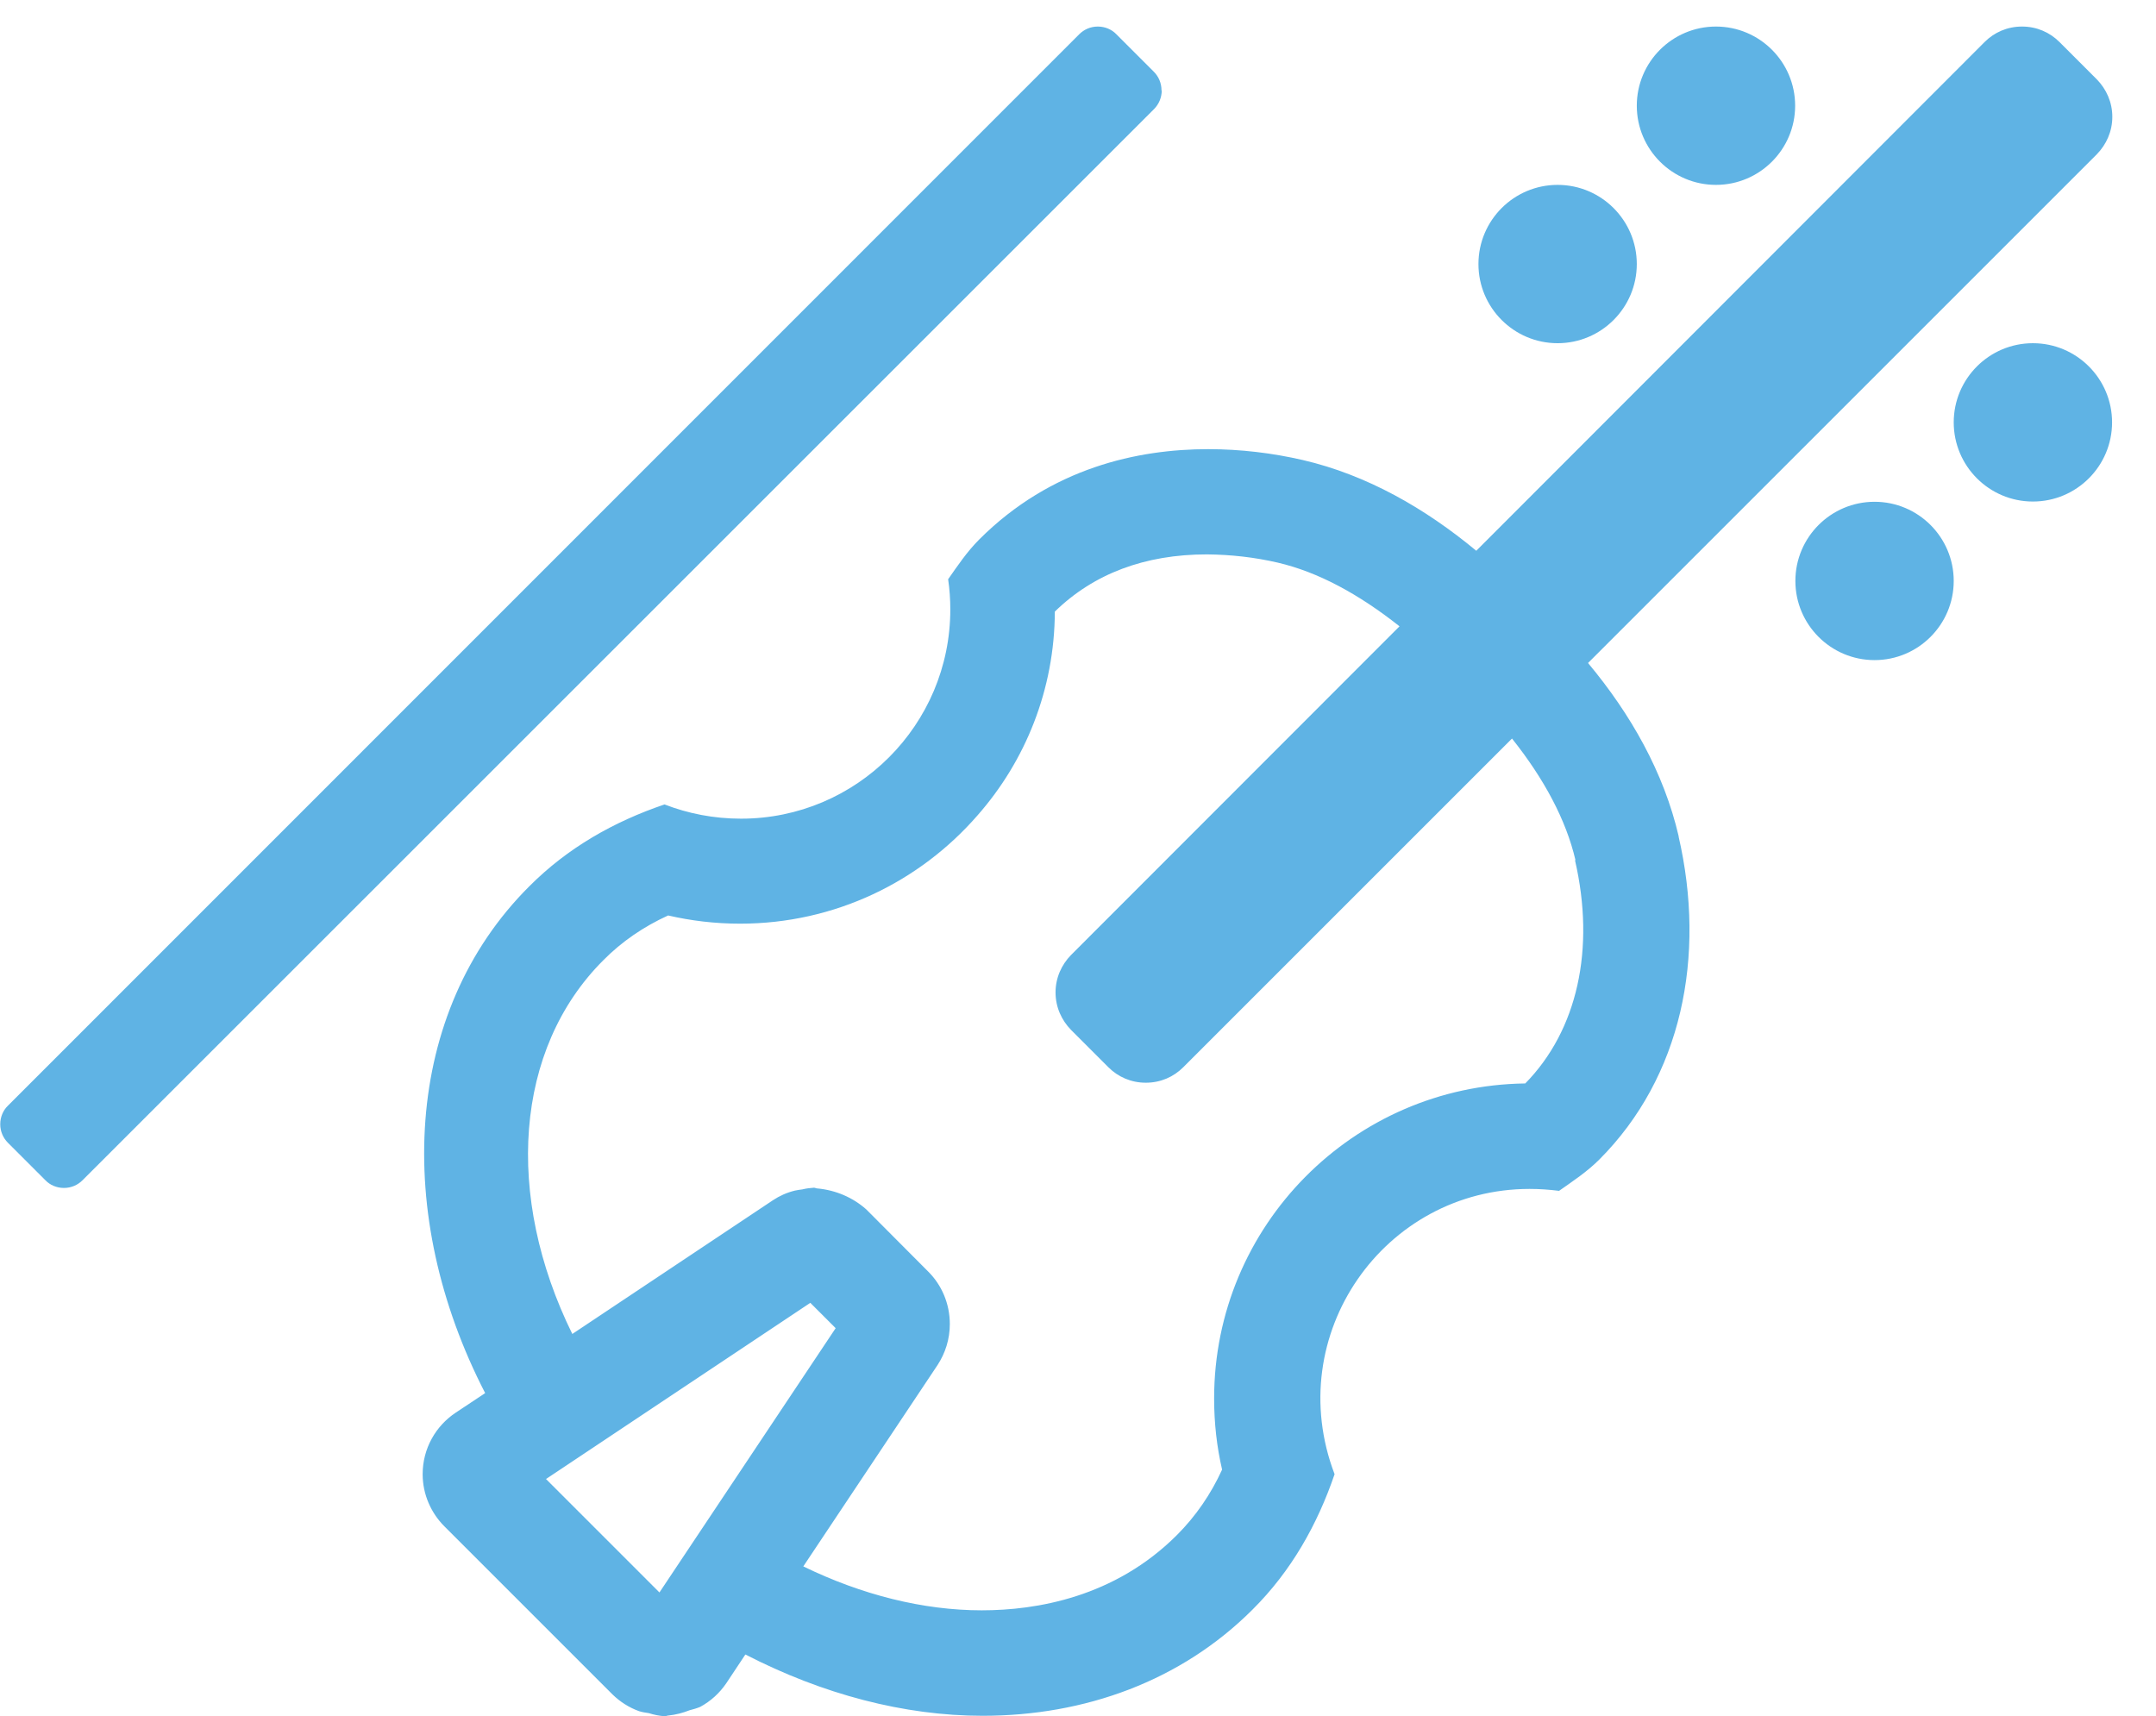 <?xml version="1.0" encoding="UTF-8"?>
<svg id="Layer_1" data-name="Layer 1" xmlns="http://www.w3.org/2000/svg" viewBox="0 0 89.32 71.1">
  <defs>
    <style>
      .cls-1 {
        isolation: isolate;
      }

      .cls-2 {
        fill: #5fb3e4;
      }
    </style>
  </defs>
  <g id="violin">
    <g class="cls-1">
      <path class="cls-2" d="M48.13,3.74c0,.3-.12.58-.32.78L3.42,48.9c-.2.2-.47.32-.77.32s-.58-.12-.77-.32l-1.55-1.55c-.2-.2-.32-.47-.32-.77s.12-.58.32-.77L44.71,1.42c.2-.2.47-.32.77-.32s.58.12.77.32l1.55,1.55c.2.2.32.47.32.78ZM69.54,34.65c1.15,4.98.13,9.97-3.28,13.39-.51.51-1.1.9-1.67,1.3-.4-.05-.8-.08-1.22-.08-6.03,0-10.28,6.05-8.08,11.82-.71,2.08-1.79,4.01-3.4,5.61-2.96,2.96-6.95,4.4-11.18,4.4-3.25,0-6.63-.89-9.83-2.54l-.79,1.19c-.28.41-.64.74-1.08.98-.14.06-.29.1-.44.14-.28.11-.58.19-.89.22-.04,0-.09.03-.14.03-.23-.02-.45-.06-.66-.13-.14-.02-.27-.04-.4-.08-.42-.15-.79-.39-1.1-.69l-6.97-6.97c-.55-.55-.9-1.32-.9-2.16,0-1.06.54-2,1.37-2.55l1.22-.81c-3.81-7.38-3.4-15.78,1.82-20.99,1.6-1.61,3.52-2.69,5.61-3.4.98.38,2.05.59,3.17.59,4.79,0,8.67-3.89,8.67-8.67,0-.42-.03-.84-.09-1.25.4-.57.78-1.14,1.29-1.65,2.98-2.98,6.59-3.74,9.48-3.74,1.35,0,2.66.16,3.92.45,2.67.62,5.08,2.01,7.19,3.76L82.22,1.74c.4-.4.94-.64,1.55-.64s1.15.24,1.55.64l1.55,1.55c.39.4.64.94.64,1.55s-.25,1.15-.64,1.55l-21.08,21.08c1.76,2.11,3.14,4.52,3.76,7.2ZM65.27,35.64c-.39-1.67-1.3-3.37-2.63-5.04l-13.62,13.62c-.4.4-.94.64-1.55.64s-1.15-.24-1.55-.64l-1.55-1.55c-.39-.4-.64-.94-.64-1.55s.25-1.15.64-1.55l13.61-13.62c-1.68-1.33-3.37-2.25-5.05-2.64-.95-.22-1.92-.33-2.93-.34-2.57,0-4.69.8-6.3,2.37-.01,3.23-1.22,6.19-3.2,8.44-2.39,2.75-5.91,4.49-9.84,4.49-1.03,0-2.03-.12-2.98-.34-1.01.46-1.92,1.08-2.69,1.86-3.68,3.68-4.09,9.77-1.28,15.48l8.31-5.54c.27-.18.58-.32.91-.4.1-.02.21-.04.31-.05.16-.04.32-.06.48-.07.05,0,.09.03.14.03.77.07,1.48.38,2.03.87l2.57,2.58c.55.55.89,1.32.89,2.17,0,.63-.19,1.21-.51,1.7l-5.56,8.34c2.42,1.18,4.97,1.82,7.39,1.82,2.27,0,5.51-.54,8.09-3.12.78-.78,1.41-1.7,1.87-2.71-.22-.95-.33-1.93-.33-2.95,0-7.15,5.76-12.96,12.89-13.05,2.16-2.2,2.91-5.57,2.06-9.25ZM34.62,55.03l-1.05-1.05-10.95,7.3,4.7,4.7,7.3-10.95ZM61.25,10.94c0-1.81,1.47-3.28,3.28-3.28s3.28,1.47,3.28,3.28-1.47,3.28-3.28,3.28-3.28-1.47-3.28-3.28ZM67.81,4.38c0-1.81,1.47-3.28,3.28-3.28s3.28,1.47,3.28,3.28-1.47,3.28-3.28,3.28-3.28-1.47-3.28-3.28ZM80.94,24.07c0,1.81-1.47,3.28-3.28,3.28s-3.28-1.47-3.28-3.28,1.47-3.28,3.28-3.28,3.28,1.47,3.28,3.28ZM87.5,17.5c0,1.81-1.47,3.28-3.28,3.28s-3.28-1.47-3.28-3.28,1.47-3.28,3.28-3.28,3.28,1.47,3.28,3.28Z"/>
    </g>
  </g>
</svg>